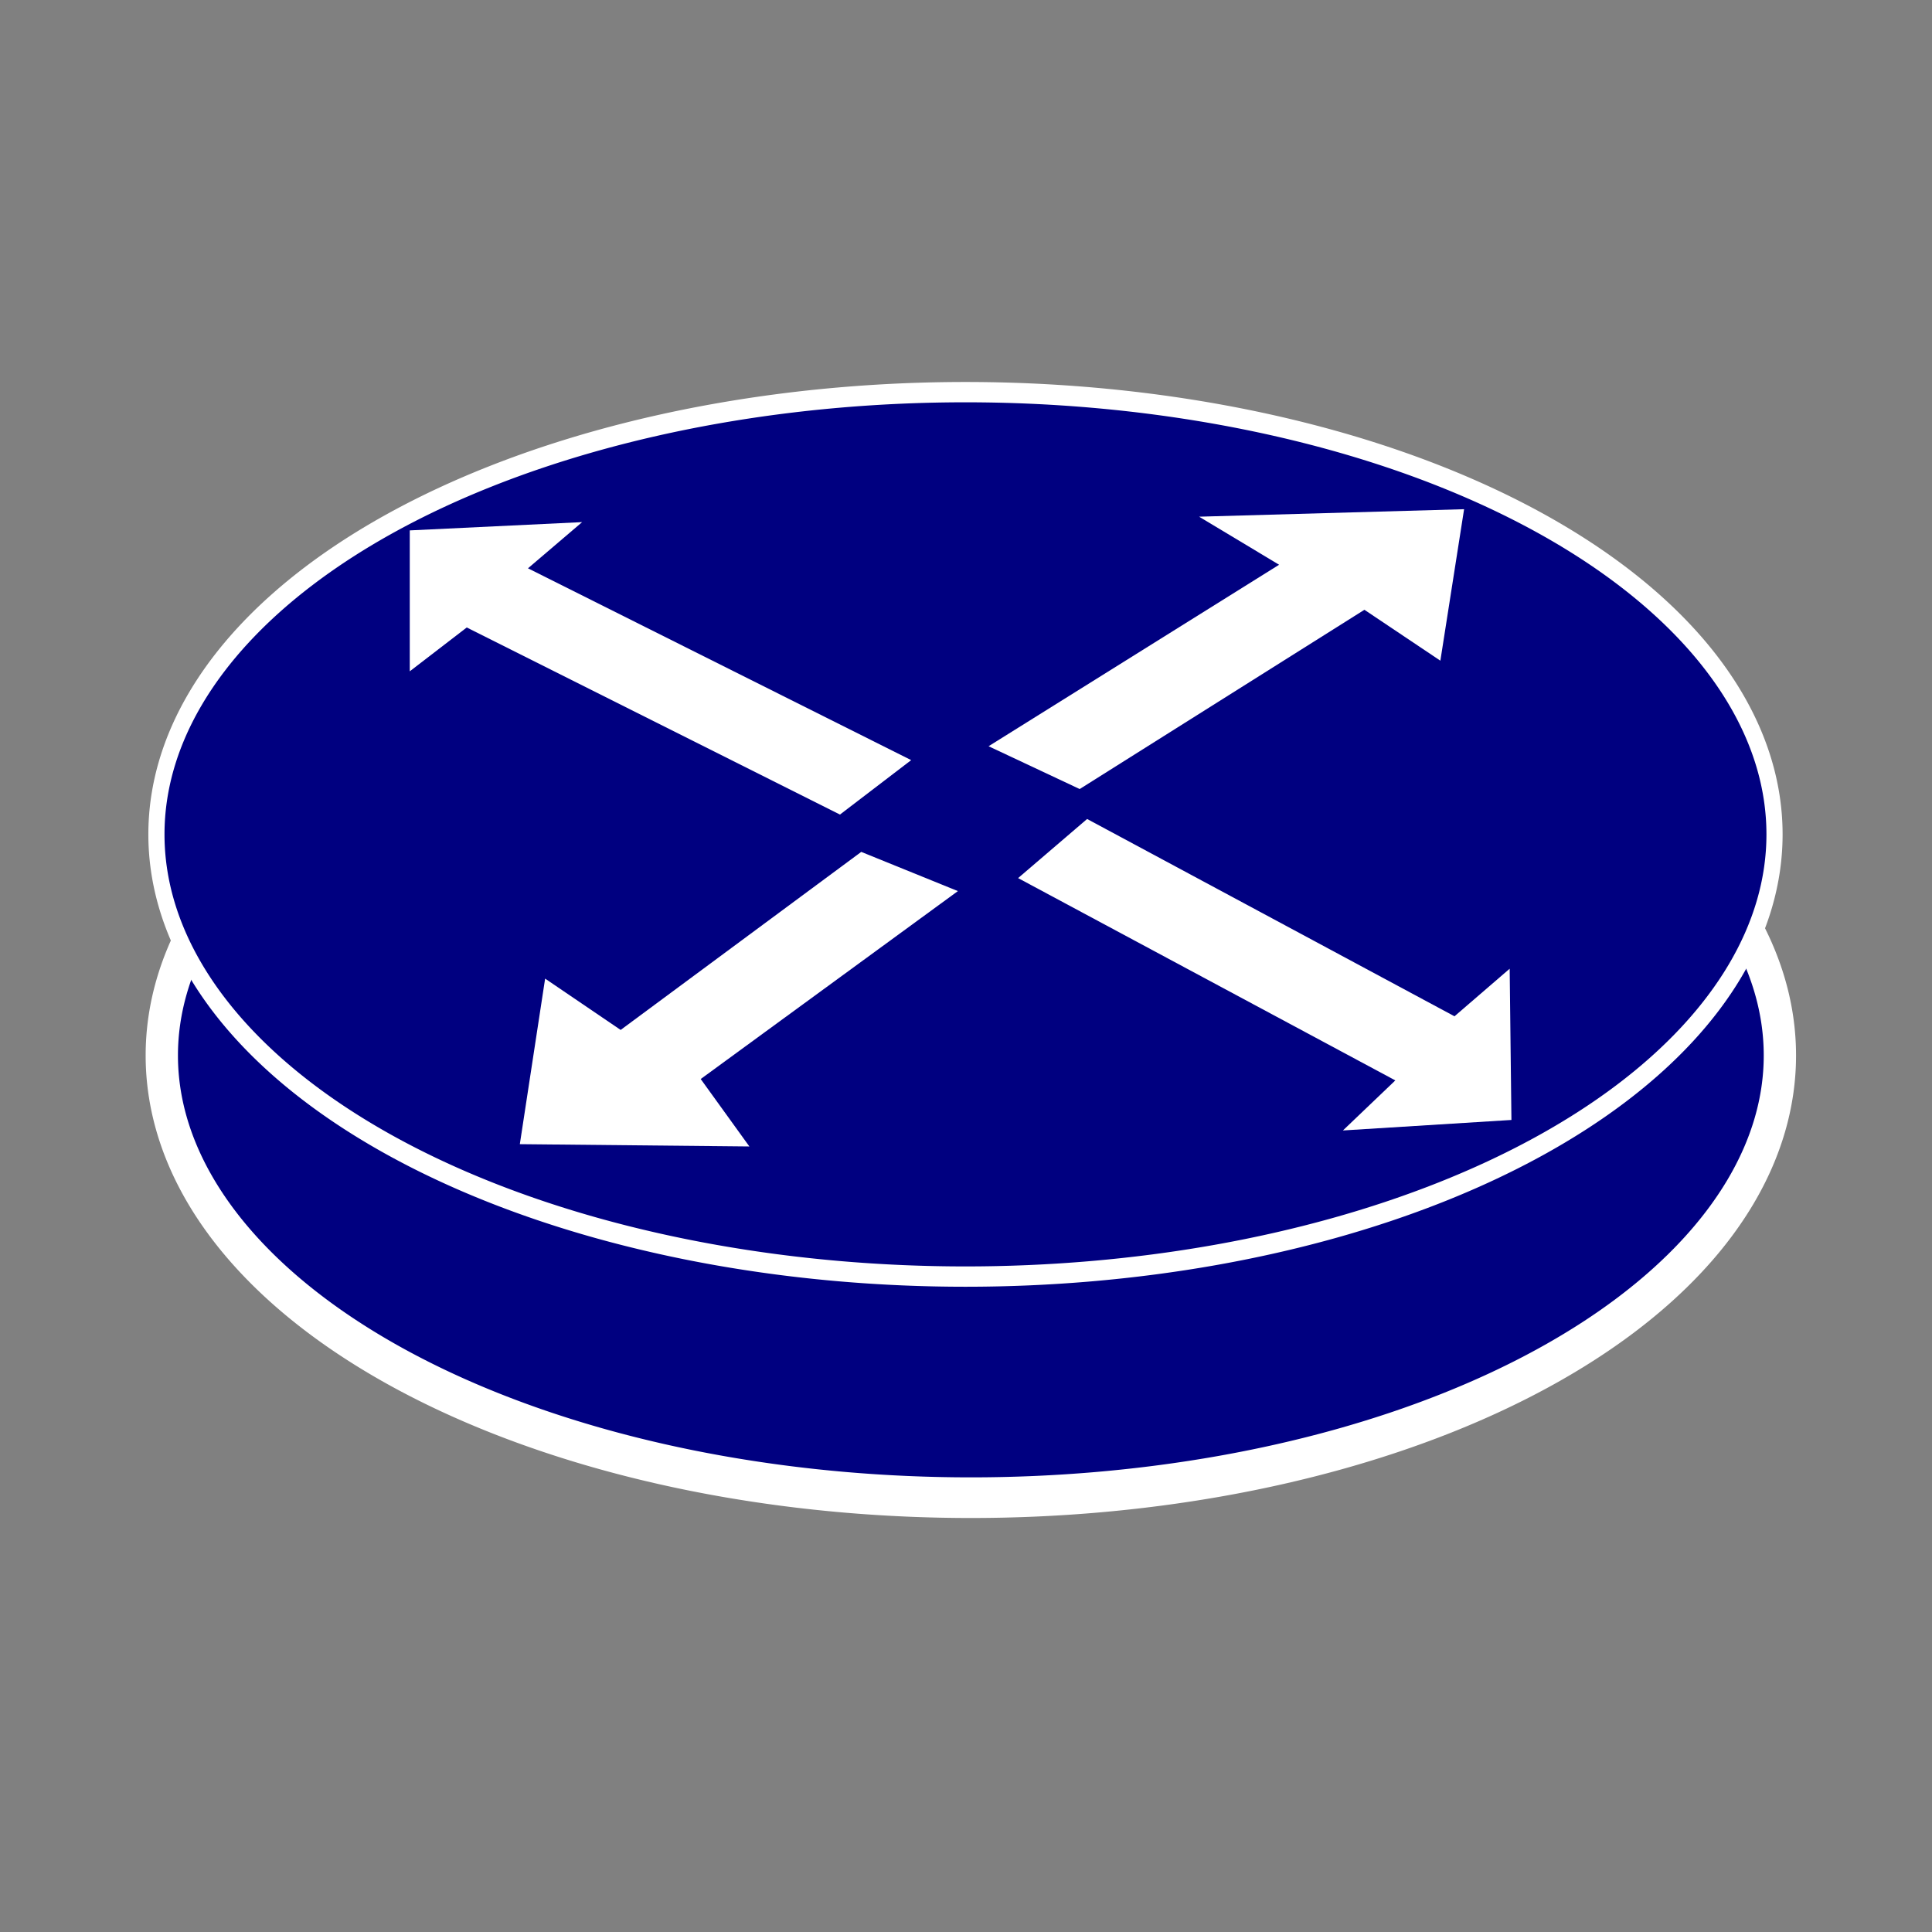 <?xml version="1.0" encoding="UTF-8" standalone="no"?>
<!-- Created with Inkscape (http://www.inkscape.org/) -->

<svg
   xmlns:dc="http://purl.org/dc/elements/1.1/"
   xmlns:cc="http://creativecommons.org/ns#"
   xmlns:rdf="http://www.w3.org/1999/02/22-rdf-syntax-ns#"
   xmlns:svg="http://www.w3.org/2000/svg"
   xmlns="http://www.w3.org/2000/svg"
   xmlns:sodipodi="http://sodipodi.sourceforge.net/DTD/sodipodi-0.dtd"
   xmlns:inkscape="http://www.inkscape.org/namespaces/inkscape"
   width="32px"
   height="32px"
   id="svg2816"
   version="1.1"
   inkscape:version="0.47 r22583"
   sodipodi:docname="router.svg">
  <rect width="100%" height="100%" fill="#808080" stroke="none"/>
  <defs
     id="defs2818">
    <inkscape:perspective
       sodipodi:type="inkscape:persp3d"
       inkscape:vp_x="0 : 16 : 1"
       inkscape:vp_y="0 : 1000 : 0"
       inkscape:vp_z="32 : 16 : 1"
       inkscape:persp3d-origin="16 : 10.666667 : 1"
       id="perspective2824" />
    <inkscape:perspective
       id="perspective3608"
       inkscape:persp3d-origin="0.5 : 0.33333333 : 1"
       inkscape:vp_z="1 : 0.5 : 1"
       inkscape:vp_y="0 : 1000 : 0"
       inkscape:vp_x="0 : 0.5 : 1"
       sodipodi:type="inkscape:persp3d" />
    <inkscape:perspective
       id="perspective3632"
       inkscape:persp3d-origin="0.5 : 0.33333333 : 1"
       inkscape:vp_z="1 : 0.5 : 1"
       inkscape:vp_y="0 : 1000 : 0"
       inkscape:vp_x="0 : 0.5 : 1"
       sodipodi:type="inkscape:persp3d" />
    <inkscape:perspective
       id="perspective3654"
       inkscape:persp3d-origin="0.5 : 0.33333333 : 1"
       inkscape:vp_z="1 : 0.5 : 1"
       inkscape:vp_y="0 : 1000 : 0"
       inkscape:vp_x="0 : 0.5 : 1"
       sodipodi:type="inkscape:persp3d" />
    <inkscape:perspective
       id="perspective3676"
       inkscape:persp3d-origin="0.5 : 0.33333333 : 1"
       inkscape:vp_z="1 : 0.5 : 1"
       inkscape:vp_y="0 : 1000 : 0"
       inkscape:vp_x="0 : 0.5 : 1"
       sodipodi:type="inkscape:persp3d" />
  </defs>
  <sodipodi:namedview
     id="base"
     pagecolor="#ffffff"
     bordercolor="#666666"
     borderopacity="1.0"
     inkscape:pageopacity="0.0"
     inkscape:pageshadow="2"
     inkscape:zoom="11.197802"
     inkscape:cx="24.382702"
     inkscape:cy="16.591005"
     inkscape:current-layer="layer1"
     showgrid="true"
     inkscape:grid-bbox="true"
     inkscape:document-units="px"
     inkscape:window-width="1280"
     inkscape:window-height="719"
     inkscape:window-x="0"
     inkscape:window-y="24"
     inkscape:window-maximized="1" />
  <g
     id="layer1"
     inkscape:label="Layer 1"
     inkscape:groupmode="layer">
    <path
       sodipodi:type="arc"
       style="fill:#000080;fill-opacity:1;stroke:#ffffff;stroke-width:0.476;stroke-miterlimit:4;stroke-opacity:1;stroke-dasharray:none"
       id="path2826"
       sodipodi:cx="14.33317"
       sodipodi:cy="13.782139"
       sodipodi:rx="11.921983"
       sodipodi:ry="5.1795878"
       d="m 26.255,13.782 a 11.922,5.18 0 1 1 -23.844,0 11.922,5.18 0 1 1 23.844,0 z"
       transform="matrix(1.124,0,0,1.414,-0.03,-2.006)" />
    <path
       sodipodi:type="arc"
       style="fill:#000080;fill-opacity:1;stroke:#ffffff;stroke-width:0.238;stroke-miterlimit:4;stroke-opacity:1;stroke-dasharray:none"
       id="path2826-8"
       sodipodi:cx="14.33317"
       sodipodi:cy="13.782139"
       sodipodi:rx="11.921983"
       sodipodi:ry="5.1795878"
       d="m 26.255,13.782 a 11.922,5.18 0 1 1 -23.844,0 11.922,5.18 0 1 1 23.844,0 z"
       transform="matrix(1.124,0,0,1.414,-0.119,-5.668)" />
    <path
       style="fill:#ffffff;fill-opacity:1;stroke:none"
       d="m 13.913,13.492 -6.182,-3.099 -0.944,0.726 0,-2.334 2.855,-0.137 -0.897,0.765 6.347,3.177 -1.18,0.902 z"
       id="path3622"
       sodipodi:nodetypes="cccccccc" />
    <path
       style="fill:#ffffff;fill-opacity:1;stroke:none"
       d="m 18.006,13.565 6.085,3.268 0.914,-0.788 0.029,2.505 -2.791,0.174 0.868,-0.829 -6.248,-3.351 1.143,-0.979 z"
       id="path3622-4"
       sodipodi:nodetypes="cccccccc" />
    <path
       style="fill:#ffffff;fill-opacity:1;stroke:none"
       d="M 16.374,12.36 21.186,9.354 19.861,8.558 24.25,8.434 23.857,10.943 22.599,10.1 17.883,13.069 16.374,12.36 z"
       id="path3622-4-2"
       sodipodi:nodetypes="cccccccc" />
    <path
       style="fill:#ffffff;fill-opacity:1;stroke:none"
       d="m 15.865,14.76 -4.259,3.112 0.806,1.117 -3.802,-0.038 0.419,-2.742 1.251,0.85 3.985,-2.949 1.6,0.649 z"
       id="path3622-4-2-6"
       sodipodi:nodetypes="cccccccc" />
  </g>
</svg>
